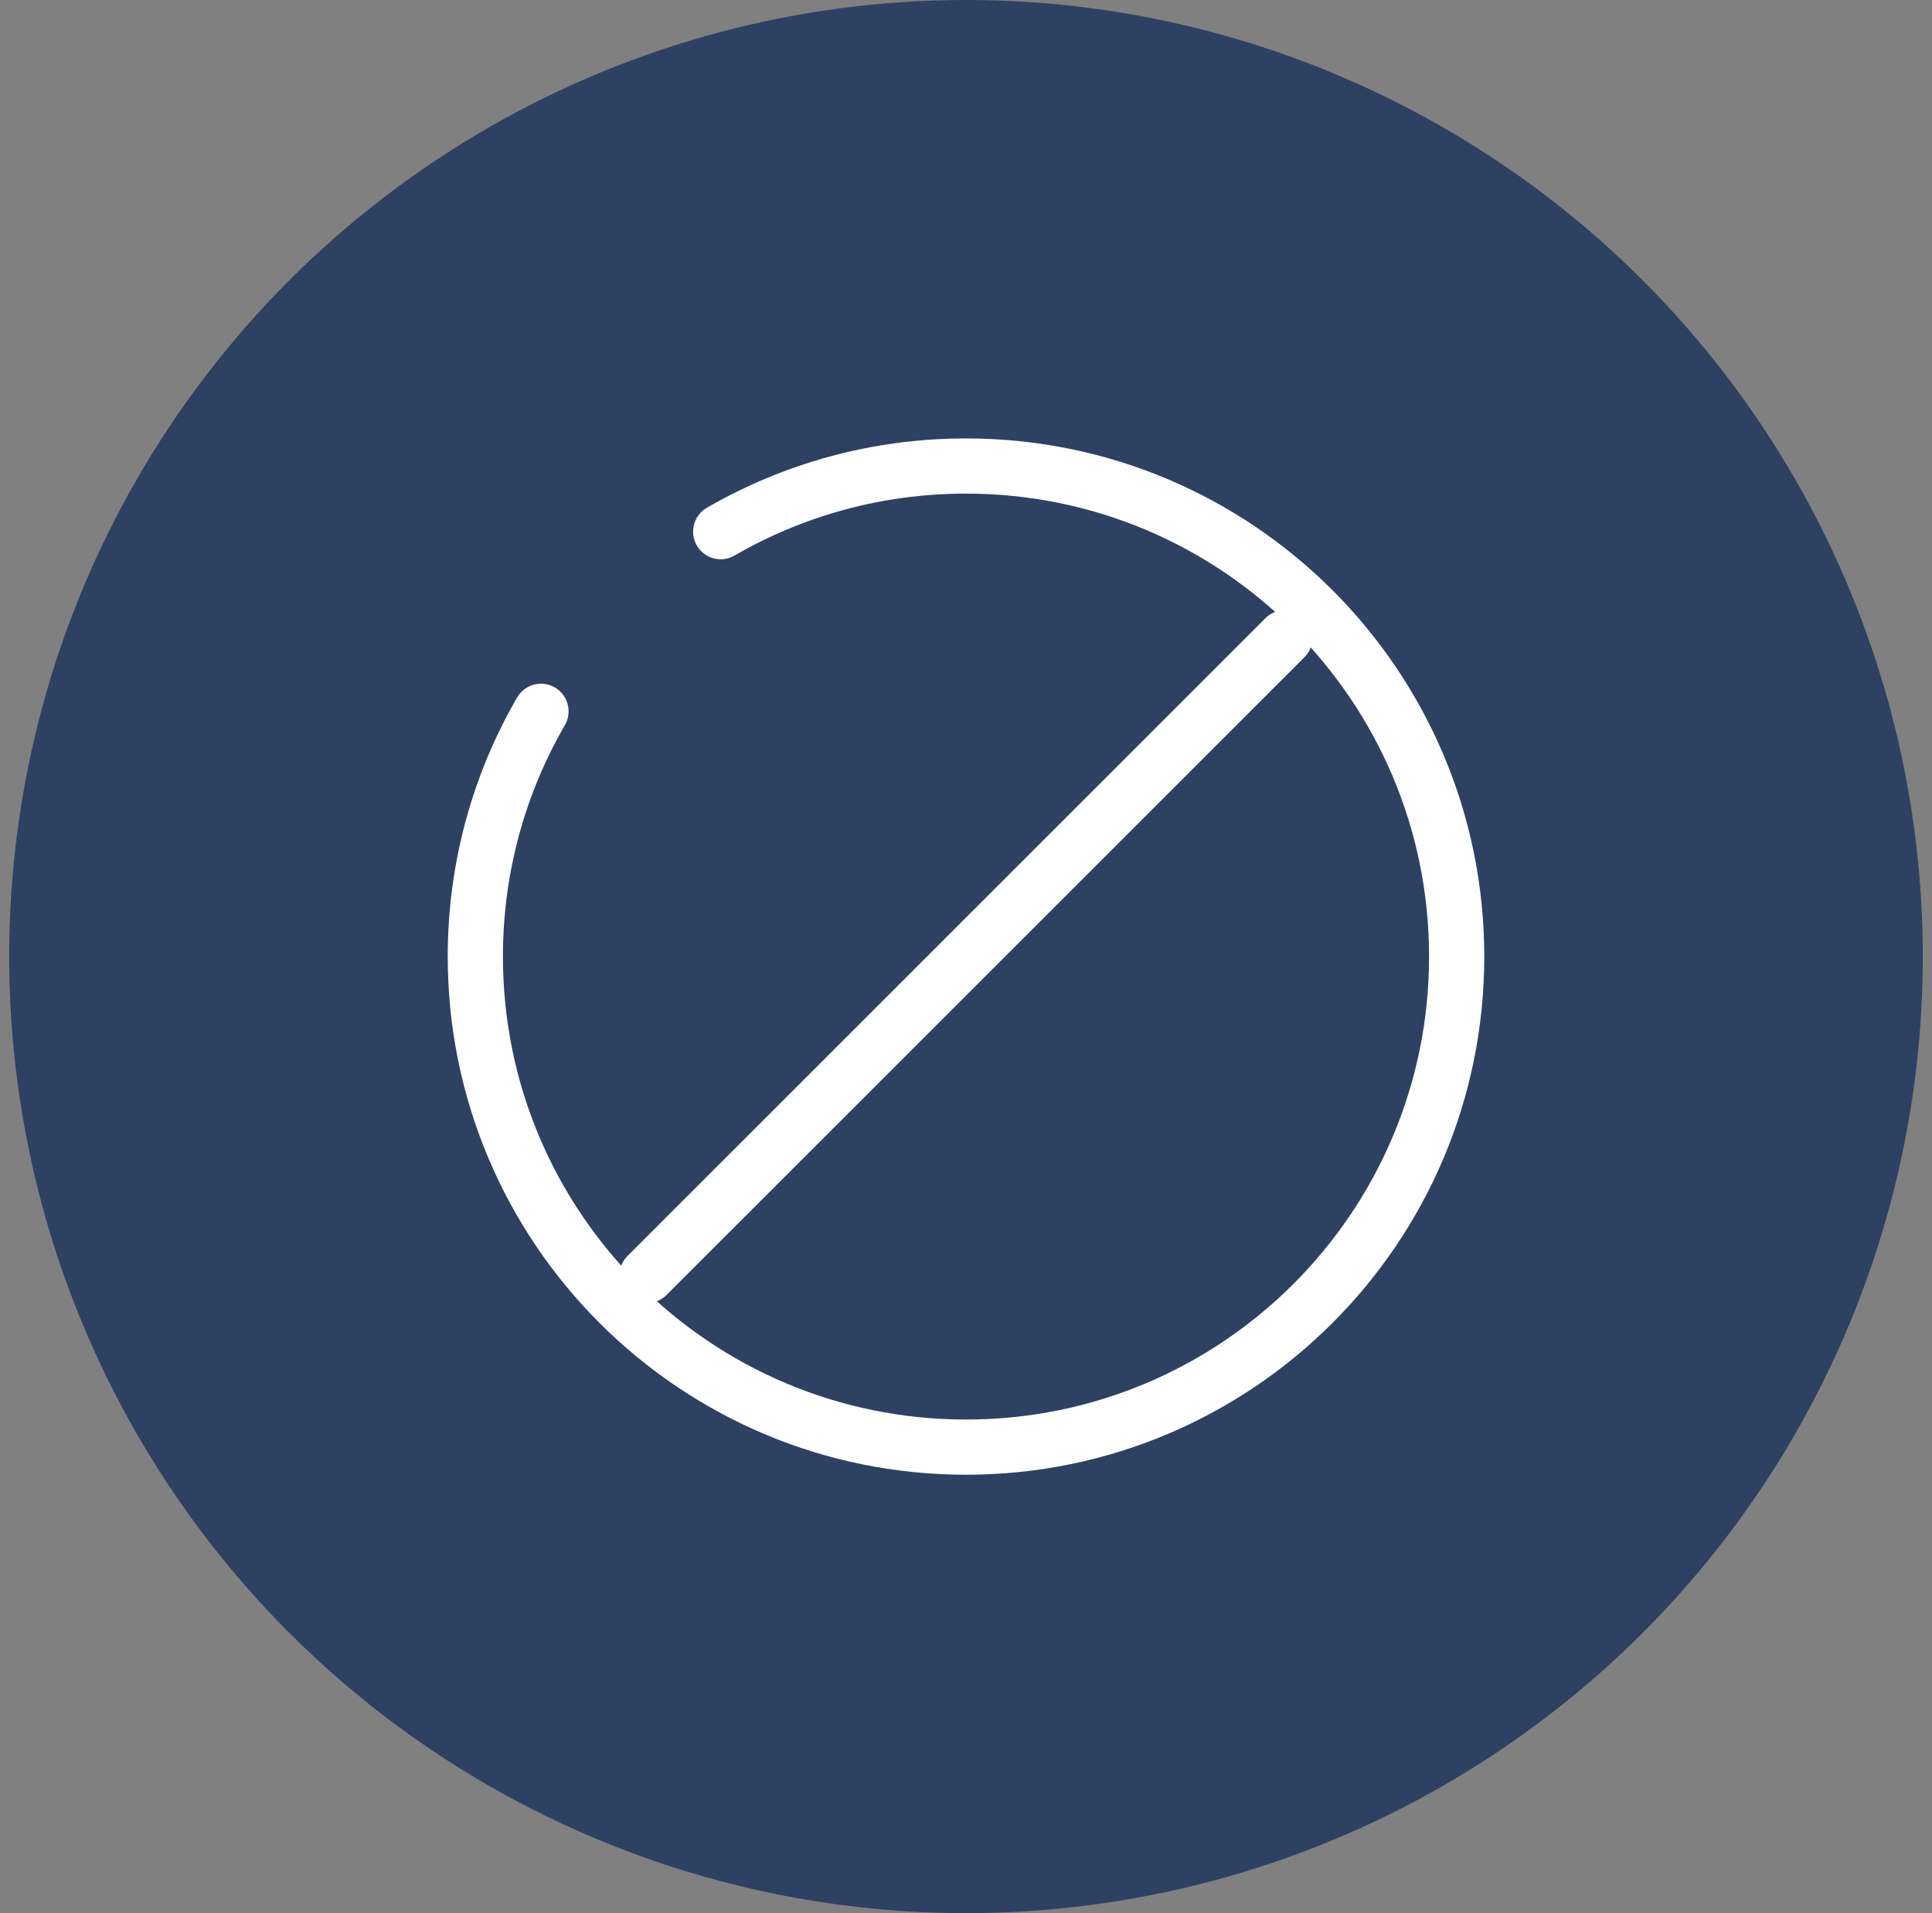 <svg width="105" height="104" viewBox="0 0 105 104" fill="none" xmlns="http://www.w3.org/2000/svg">
<rect x="0" y="0" width="105" height="104" fill="#808080" stroke="none"/>
<circle cx="52.5" cy="52" r="52" fill="#2E4163"/>
<path d="M69.833 34.667L35.167 69.333" stroke="white" stroke-width="3" stroke-linecap="round"/>
<path d="M39.167 28.901C43.089 26.632 47.643 25.333 52.5 25.333C67.228 25.333 79.167 37.272 79.167 52C79.167 66.728 67.228 78.667 52.5 78.667C37.772 78.667 25.833 66.728 25.833 52C25.833 47.143 27.132 42.589 29.401 38.667" stroke="white" stroke-width="3" stroke-linecap="round"/>
</svg>
